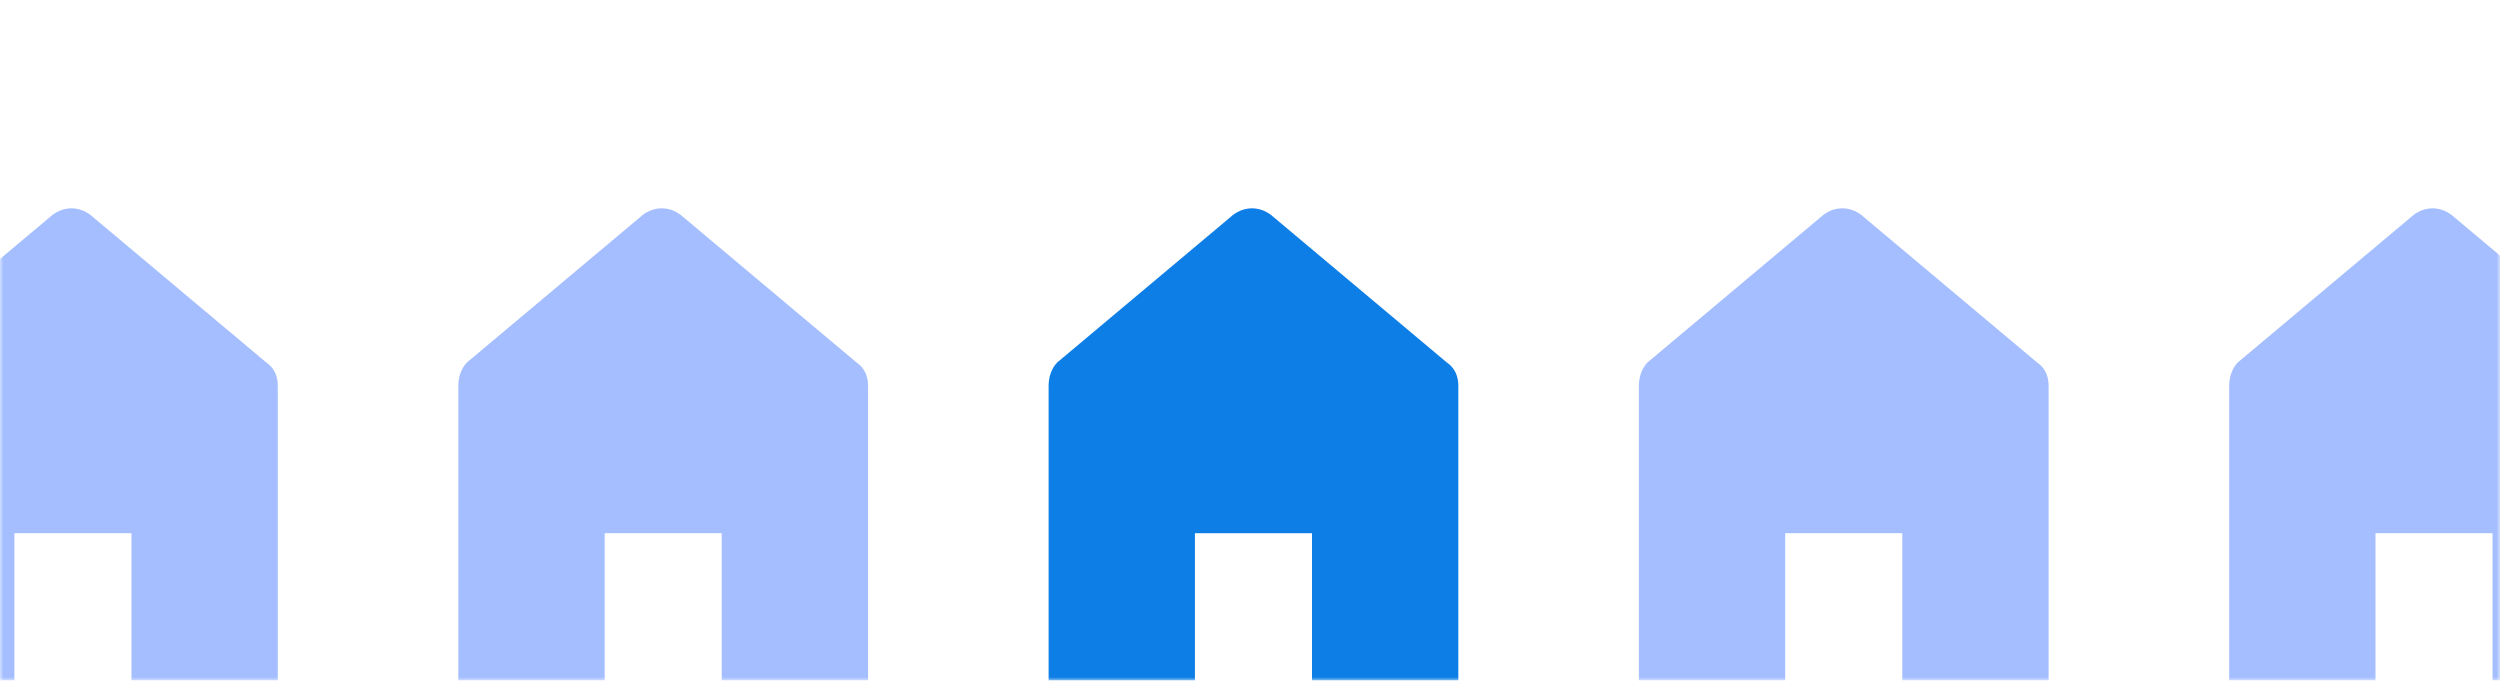 <svg fill="none" height="98" viewBox="0 0 360 98" width="360" xmlns="http://www.w3.org/2000/svg">
    <mask height="98" id="mask0" maskUnits="userSpaceOnUse" width="360" x="0" y="0">
        <rect fill="#CBDAFF" height="98" width="360" />
    </mask>
    <g mask="url(#mask0)">
        <path
            d="M210 55.566V98H188.929V76.783H172.071V98H151V55.566C151 54.293 151.421 53.02 152.264 52.172L177.55 30.955C179.236 29.682 181.343 29.682 183.029 30.955L208.314 52.172C209.579 53.02 210 54.293 210 55.566Z"
            fill="#0D7EE6" />
        <path
            d="M295 55.566V98H273.929V76.783H257.071V98H236V55.566C236 54.293 236.421 53.02 237.264 52.172L262.55 30.955C264.236 29.682 266.343 29.682 268.029 30.955L293.314 52.172C294.579 53.02 295 54.293 295 55.566Z"
            fill="#A4BEFF" />
        <path
            d="M40 55.566V98H18.929V76.783H2.071V98H-19V55.566C-19 54.293 -18.579 53.02 -17.736 52.172L7.55 30.955C9.236 29.682 11.343 29.682 13.029 30.955L38.314 52.172C39.579 53.02 40 54.293 40 55.566Z"
            fill="#A4BEFF" />
        <path
            d="M380 55.566V98H358.929V76.783H342.071V98H321V55.566C321 54.293 321.421 53.02 322.264 52.172L347.55 30.955C349.236 29.682 351.343 29.682 353.029 30.955L378.314 52.172C379.579 53.02 380 54.293 380 55.566Z"
            fill="#A4BEFF" />
        <path
            d="M125 55.566V98H103.929V76.783H87.071V98H66V55.566C66 54.293 66.421 53.02 67.264 52.172L92.55 30.955C94.236 29.682 96.343 29.682 98.029 30.955L123.314 52.172C124.579 53.02 125 54.293 125 55.566Z"
            fill="#A4BEFF" />
    </g>
</svg>

